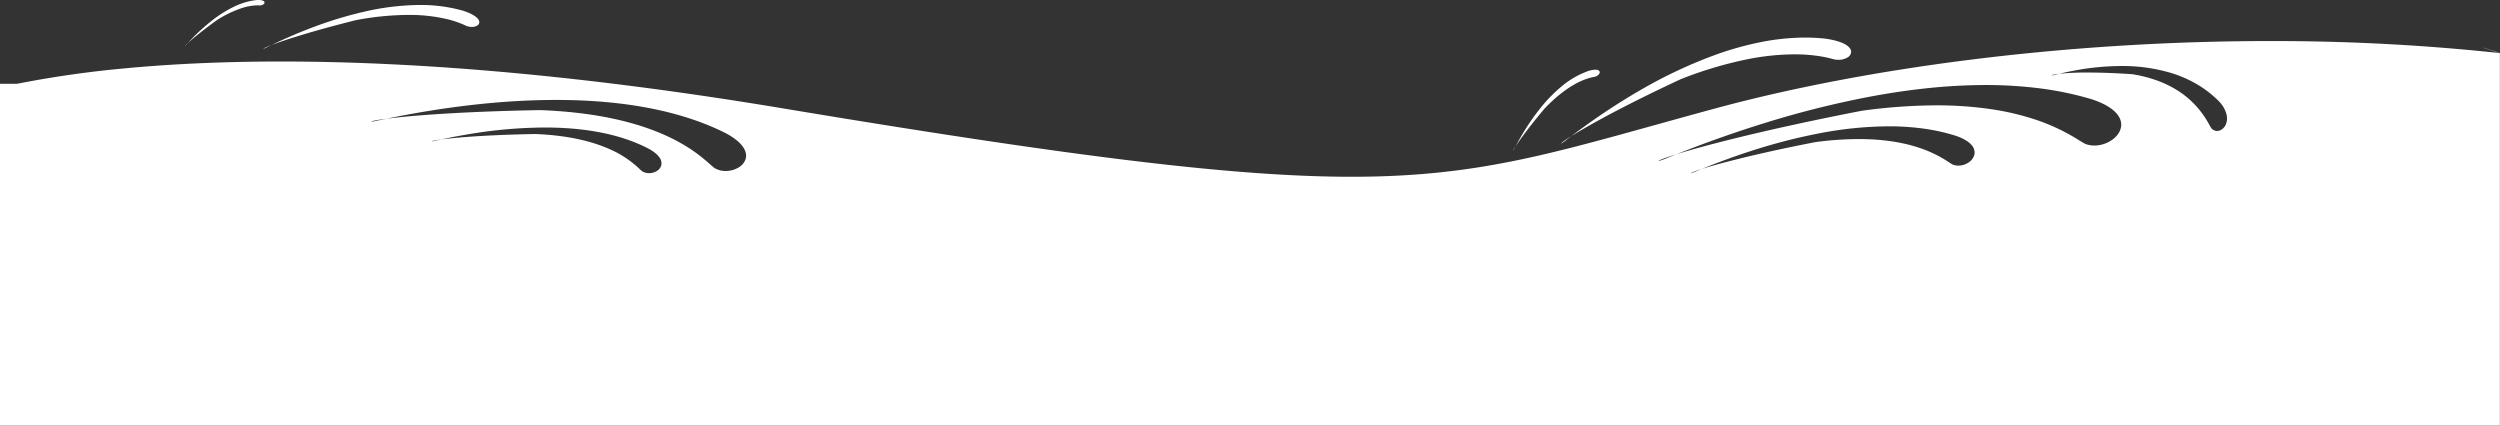 <svg xmlns="http://www.w3.org/2000/svg" width="1978.218" height="336.719" viewBox="0 0 1978.218 336.719">
  <rect x="0" y="0" width="1978.218" height="336.719" fill="#333333" stroke="none"/>
  <path id="Wave" d="M198.876,310.719H-1779.249V40.293c.016,0,.184,0,.449,0,.587,0,1.723.006,3.037.013l1.364.007c1.784.01,4.054.021,5.791.021,1.849,0,2.81-.012,2.937-.037a828.916,828.916,0,0,1,84.819-12.168c38.091-3.62,79.806-5.456,123.988-5.456,115.864,0,249.376,12.461,396.828,37.037,119.064,19.844,207.02,33.02,276.8,41.468,71.547,8.661,126.669,12.695,173.474,12.695,22.674,0,43.6-.941,63.984-2.876,18.915-1.8,37.576-4.478,57.05-8.2,17.038-3.257,34.992-7.35,56.5-12.882,19.448-5,40.277-10.789,62.328-16.917l.017,0,.012,0c15.252-4.238,31.023-8.621,48.228-13.28,29.814-8.075,62.159-15.452,96.136-21.928C-291.15,31.23-255.007,25.584-218.081,21c37.751-4.691,76.537-8.3,115.281-10.732C-62.835,7.756-22.56,6.485,16.906,6.485a1683.73,1683.73,0,0,1,181.97,9.525ZM-432.67,107.705c-5.344,1.7-8.583,2.963-8.666,3.391a.015.015,0,0,0,0,.013c.005.007.017.009.035.009a50.892,50.892,0,0,0,5.06-1.958l.014-.006.1-.041Q-434.6,108.49-432.67,107.705ZM-1355.6,80.049c23.489.95,43.37,5.029,59.091,12.126a80.353,80.353,0,0,1,23.255,15.459l.01.009c.908.841,1.626,1.506,2.166,1.9a10.172,10.172,0,0,0,5.41,1.482,11.777,11.777,0,0,0,6.113-1.7,7.723,7.723,0,0,0,3.564-4.47,7.426,7.426,0,0,0-1.3-6.042c-1.578-2.378-4.339-4.695-8.206-6.886-21.335-11.3-49.171-17.031-82.735-17.031a371.771,371.771,0,0,0-61.279,5.483c-8.934,1.5-16.083,2.988-20.684,3.972h0c-4.506.6-7.272,1.157-7.4,1.487a.012.012,0,0,0,0,.012c.007.01.03.014.072.014.334,0,1.8-.317,4.224-.844l.012,0c.875-.19,1.908-.414,3.089-.667h0C-1424.107,83.543-1400.717,80.837-1355.6,80.049Zm3.928-18.92c38.319,1.451,70.747,7.785,96.384,18.828,20.9,9,31.97,18.8,37.919,24.069l.005,0c1.487,1.316,2.661,2.356,3.544,2.977a17.153,17.153,0,0,0,8.809,2.3,19.873,19.873,0,0,0,10.08-2.714,12.037,12.037,0,0,0,5.781-7.116,9.472,9.472,0,0,0,.033-4.433,13.858,13.858,0,0,0-2.287-4.908c-2.586-3.663-7.058-7.23-13.293-10.6-34.709-17.55-79.984-26.448-134.567-26.448-31.147,0-64.872,2.9-100.238,8.607-14.622,2.361-26.336,4.69-33.876,6.237h0c11.01-1.41,26.87-2.8,44.658-3.9C-1405.626,62.6-1379.7,61.618-1351.674,61.129Zm1066.809,12.82a298.935,298.935,0,0,0-56.149,5.808,446.752,446.752,0,0,0-49.758,12.776c-20.351,6.436-36.564,13.009-41.891,15.169l0,0c7.227-2.291,35.046-10.583,89.642-21.2a259.731,259.731,0,0,1,34.492-2.467c18.423,0,34.816,2.414,48.724,7.176a96.622,96.622,0,0,1,22.66,11.151l.012.007c1.284.828,2.3,1.482,3.04,1.85a11.952,11.952,0,0,0,4.506.853,14.675,14.675,0,0,0,8.261-2.652,10.265,10.265,0,0,0,4.462-6.46,8.744,8.744,0,0,0-2.469-7.369c-2.4-2.7-6.355-5.035-11.758-6.952a154.141,154.141,0,0,0-26.327-5.908A202.569,202.569,0,0,0-284.865,73.949ZM-452.608,96.015c-8.728,2.719-14.021,4.742-14.16,5.412a.022.022,0,0,0,0,.02c.008.01.026.014.054.014a85.134,85.134,0,0,0,8.225-3.108C-456.7,97.642-454.78,96.875-452.608,96.015Zm244.454-54.734a445.161,445.161,0,0,0-46.722,2.587c-14.686,1.56-30.079,3.853-45.751,6.818a756.912,756.912,0,0,0-82.3,20.686c-33.882,10.472-60.829,21.138-69.684,24.644,13.056-4.067,32.014-9.145,53.382-14.3,27.726-6.688,58.988-13.423,92.919-20.019a437.607,437.607,0,0,1,59.187-4.333,293.917,293.917,0,0,1,44.483,3.191,207.5,207.5,0,0,1,32.6,7.624A157.021,157.021,0,0,1-134.07,85.029l.024.015c2.078,1.275,3.72,2.281,4.922,2.844a19.984,19.984,0,0,0,7.141,1.271,23.975,23.975,0,0,0,7.266-1.153,24.619,24.619,0,0,0,6.477-3.146,19.685,19.685,0,0,0,4.876-4.67,13.459,13.459,0,0,0,2.464-5.724,11.449,11.449,0,0,0-.494-5.6,16.015,16.015,0,0,0-3.621-5.735c-3.885-4.113-10.249-7.66-18.914-10.544a256.371,256.371,0,0,0-41.219-8.669A337.59,337.59,0,0,0-208.154,41.281Zm81.28-9.877c10.618,0,22.406.448,35.038,1.331,18.044,2.942,32.99,9.456,44.423,19.362a72.846,72.846,0,0,1,16.42,20.751c.62,1.107,1.11,1.981,1.49,2.515a5.9,5.9,0,0,0,4.587,2.257,6.753,6.753,0,0,0,3.981-1.383,9.278,9.278,0,0,0,2.972-3.8,12.555,12.555,0,0,0,.5-8.059,23.669,23.669,0,0,0-5.98-10.237A85.284,85.284,0,0,0-41.13,40.481a96.407,96.407,0,0,0-19.548-8.556,134.1,134.1,0,0,0-40.191-5.681,203.687,203.687,0,0,0-37.678,3.726c-4.881.924-8.8,1.823-11.321,2.418A213.254,213.254,0,0,1-126.875,31.4Zm-1346.5,36.531c-7.355.944-11.868,1.814-12.074,2.329a.019.019,0,0,0,0,.018c.01.015.048.023.117.023.549,0,2.961-.5,6.958-1.335l.057-.012q2.177-.453,4.94-1.023ZM-149.868,32.388c-3.541.4-5.734.872-5.865,1.269a.02.02,0,0,0,0,.02c.01.014.039.02.089.02a30.2,30.2,0,0,0,3.3-.718l.021-.005c.678-.163,1.522-.367,2.449-.585ZM-581.815,93.137h0s0,0-.007,0c-.094-.163.605-1.438,1.823-3.327-.278.523-.519.981-.761,1.443A14.08,14.08,0,0,1-581.815,93.137Zm1.828-3.35h0c1.528-2.881,3.942-7.327,7.25-12.661a174.854,174.854,0,0,1,12.331-17.505A117.636,117.636,0,0,1-543.5,42.3,68.844,68.844,0,0,1-522.5,30.194a19.843,19.843,0,0,1,5.639-1.043c2.033,0,3.284.656,3.431,1.8.167,1.3-1.245,3.116-3.817,3.787l-.271.048c-15.46,2.7-30.089,15.217-39.638,25.238C-571.729,77.386-578.316,87.194-579.987,89.787Zm36.159-2.185c-.015,0-.023-.007-.024-.019-.041-.489,3.007-2.727,7.954-5.841-1.258.951-2.377,1.8-3.276,2.485l-.012.009A42.51,42.51,0,0,1-543.828,87.6Zm7.948-5.872v0c4.753-3.59,12.165-9.111,21.613-15.586,10.774-7.383,21.682-14.272,32.422-20.477a369.308,369.308,0,0,1,61.518-28.83,249.173,249.173,0,0,1,34.319-9.5,182.654,182.654,0,0,1,35.141-3.6,148.7,148.7,0,0,1,15.7.819c7.2.983,12.678,2.571,16.292,4.719a10.987,10.987,0,0,1,3.477,3.019,4.7,4.7,0,0,1,.932,3.027,5.6,5.6,0,0,1-3.029,4.235,13.765,13.765,0,0,1-7.036,1.761,18.168,18.168,0,0,1-3.262-.3l-.689-.184a98.426,98.426,0,0,0-10.762-2.339,128.17,128.17,0,0,0-20.154-1.5,194.468,194.468,0,0,0-37.529,3.969,311.875,311.875,0,0,0-52.549,15.771C-502.842,61.609-529.1,77.463-535.88,81.73ZM198.932,16.014l-.055,0c-12.509-3.944-13.865-4.436-13.867-4.464h0c.157,0,3.82,1.106,7.4,2.233A64.3,64.3,0,0,1,198.969,16C198.968,16.011,198.956,16.014,198.932,16.014Zm-1769.742-3.4a.029.029,0,0,1-.022-.006.014.014,0,0,1,0-.011c.042-.337,2.494-1.474,6.4-2.966q-1.458.7-2.6,1.254l-.047.023-.008,0A35.462,35.462,0,0,1-1570.811,12.613Zm-61.9-2.273a.006.006,0,0,1-.005,0,9.869,9.869,0,0,1,2.005-2.14c-.306.335-.582.639-.838.922A11.983,11.983,0,0,1-1632.707,10.341Zm68.3-.72v0c4.252-2.038,17.193-8.239,33.578-14.344a311.981,311.981,0,0,1,39.362-11.919,201.133,201.133,0,0,1,44.287-5.418,123.493,123.493,0,0,1,34.159,4.485c4.705,1.507,8.228,3.2,10.47,5.027,2.385,1.944,2.7,3.54,2.545,4.537-.3,1.954-2.723,3.318-5.879,3.319a12.62,12.62,0,0,1-4.325-.8l-.456-.212a74.239,74.239,0,0,0-14.148-4.992,130.092,130.092,0,0,0-31.509-3.5,227.866,227.866,0,0,0-41.238,4.129C-1538.424.114-1559.06,7.577-1564.412,9.621Zm-66.276-1.444v0a152.878,152.878,0,0,1,20.418-18.868,94.629,94.629,0,0,1,15.9-9.877,54.647,54.647,0,0,1,17.88-5.363c.607-.045,1.182-.068,1.711-.068a9.005,9.005,0,0,1,3.719.606c.723.344,1.109.816,1.118,1.366.016,1.048-1.449,2.259-3.578,2.323l-.1-.005-.1-.005c-.382-.02-.96-.05-1.711-.05a40.969,40.969,0,0,0-11.587,1.9,85.008,85.008,0,0,0-20.936,10.022C-1622.13.451-1628.938,6.553-1630.687,8.178Z" transform="translate(1779.249 26)" fill="#fff"/>
</svg>
